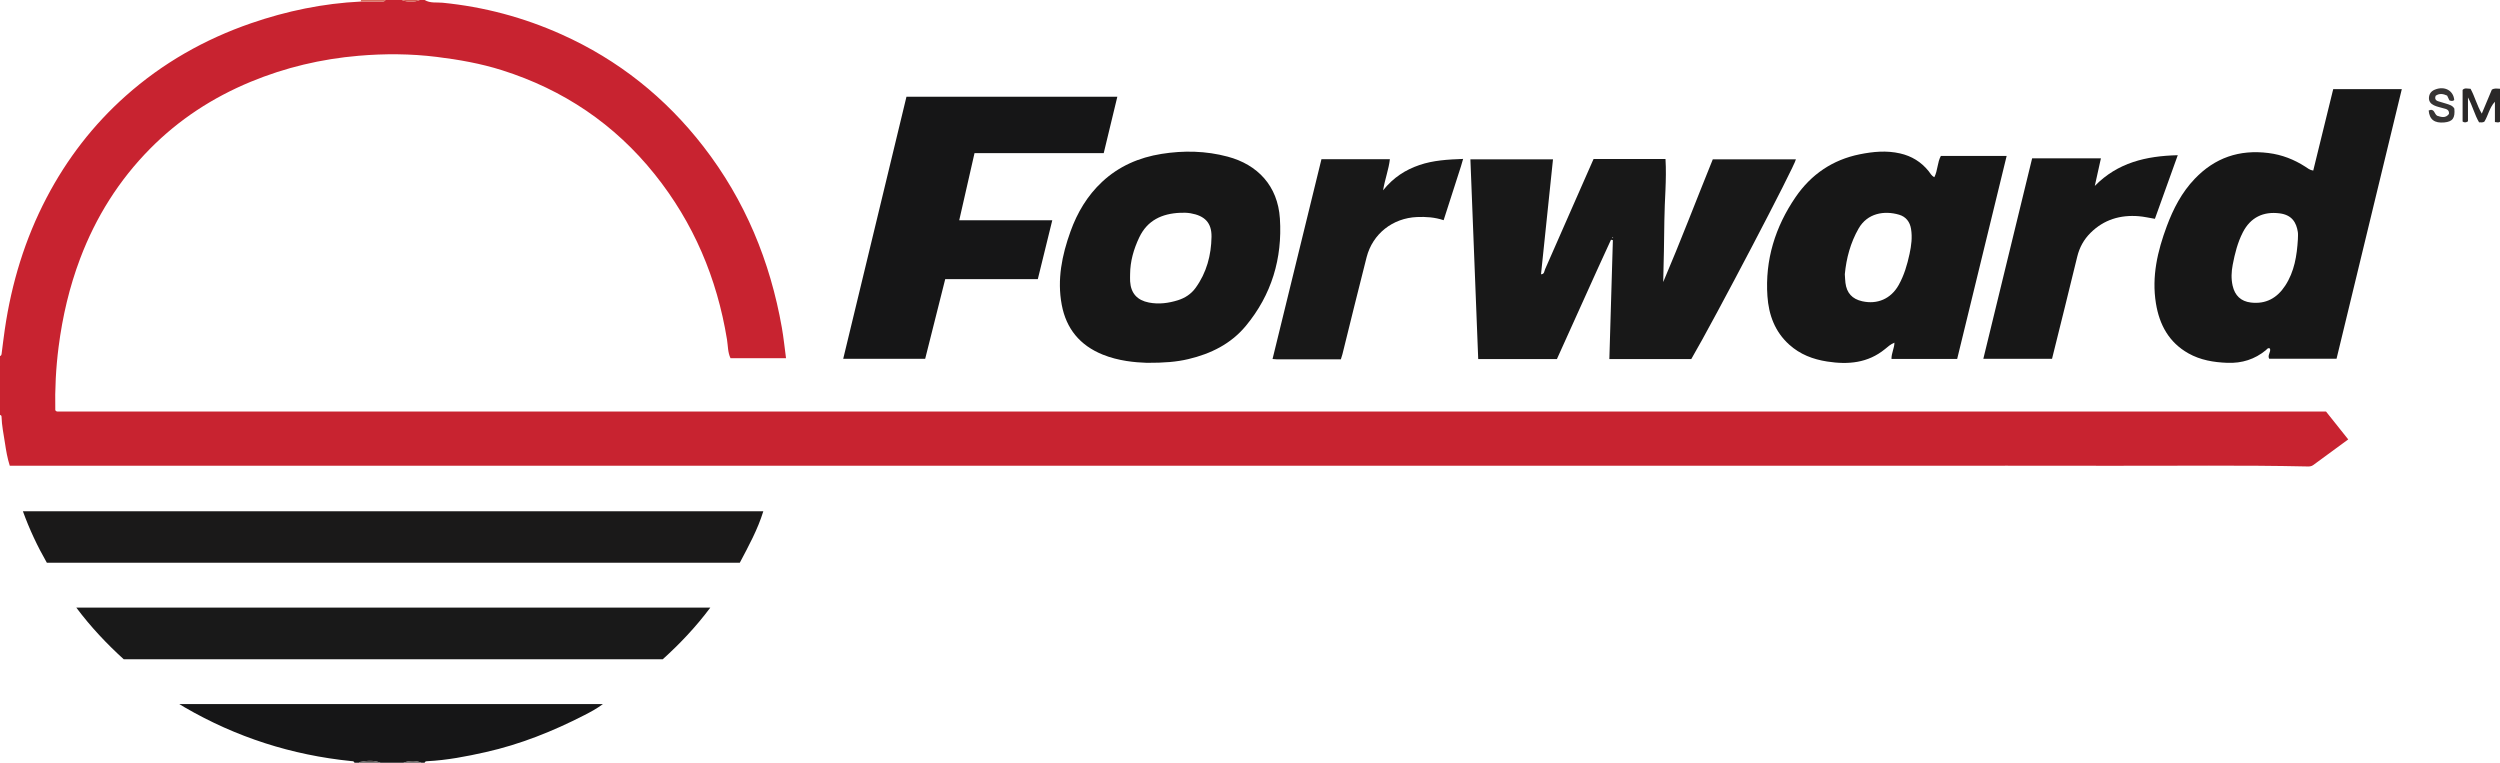 <?xml version="1.0" encoding="iso-8859-1"?>
<!-- Generator: Adobe Illustrator 27.0.0, SVG Export Plug-In . SVG Version: 6.00 Build 0)  -->
<svg version="1.1" id="Layer_1" xmlns="http://www.w3.org/2000/svg" xmlns:xlink="http://www.w3.org/1999/xlink" x="0px" y="0px"
	 viewBox="0 0 1530.672 467" style="enable-background:new 0 0 1530.672 467;" xml:space="preserve">
<g>
	<path style="fill:#C82330;" d="M260,0c3.414,2.097,7.353,1.315,10.992,1.675c25.373,2.509,49.669,9.005,72.874,19.417
		c34.692,15.568,63.591,38.624,86.85,68.67c25.447,32.874,40.858,70.156,48.014,110.961c1.059,6.036,1.667,12.152,2.531,18.59
		c-11.527,0-22.609,0-33.983,0c-1.718-3.53-1.537-7.618-2.164-11.473c-6.105-37.526-20.484-71.462-44.27-101.16
		c-24.602-30.717-55.925-51.809-93.463-63.683c-13.047-4.127-26.425-6.481-39.978-8.157c-15.947-1.973-31.902-2.058-47.866-0.688
		c-22.835,1.958-44.915,7.169-66.119,15.959c-23.181,9.609-43.833,23.047-61.494,40.911c-19.102,19.322-33.232,41.859-42.835,67.253
		c-6.613,17.487-10.82,35.548-13.203,54.084c-1.661,12.917-2.31,25.857-2.033,38.816c0.151,0.161,0.252,0.284,0.369,0.39
		c0.123,0.112,0.248,0.235,0.396,0.301c0.143,0.065,0.316,0.088,0.476,0.088c462.953,0.003,925.906,0.003,1389.044,0.003
		c4.453,5.59,8.881,11.147,13.61,17.083c-7.351,5.383-14.422,10.561-21.493,15.74c-0.994,0.728-2.104,0.848-3.311,0.822
		c-40.323-0.887-80.651-0.33-120.977-0.423c-42.143-0.097-84.286-0.022-126.429-0.022c-42.309,0-84.618,0-126.927,0
		c-43.642,0-87.284,0-130.926,0c-42.31,0-84.62,0-126.929,0c-42.976,0-85.953,0-128.929,0c-43.142,0-86.284,0-129.426,0
		c-170.285,0-340.57,0-510.855,0c-1.816,0-3.631,0-5.565,0c-1.493-4.705-2.254-9.267-2.94-13.834
		c-0.814-5.425-1.967-10.809-2.114-16.323C0.91,254.439,0.479,254.177,0,254c0-12,0-24,0-36c0.758-0.216,0.913-0.802,1.002-1.497
		c0.629-4.944,1.221-9.893,1.939-14.825c4.123-28.313,12.321-55.332,25.639-80.733c12.412-23.675,28.499-44.536,48.452-62.28
		c22.5-20.009,48.242-34.622,76.688-44.436c21.784-7.515,44.156-12.158,67.213-13.279c4.484-0.01,8.968-0.024,13.452-0.026
		c0.729,0,1.258-0.299,1.614-0.924c3.333,0,6.667,0,10,0c3.464,1.387,7.881,1.387,11,0C258,0,259,0,260,0z"/>
	<path style="fill:#161617;" d="M217,467c-0.271-1.088-1.172-0.934-1.969-1.015c-36.343-3.667-70.35-14.57-101.956-32.911
		c-0.833-0.483-1.649-0.996-3.331-2.015c86.922,0,172.87,0,259.432,0c-3.861,2.897-7.65,4.887-11.43,6.826
		c-19.237,9.868-39.208,17.857-60.348,22.61c-11.825,2.659-23.735,4.963-35.893,5.569c-0.698,0.035-1.295,0.153-1.505,0.935
		c-0.667,0-1.333,0-2,0c-3.128-1.384-7.452-1.384-11,0c-4.667,0-9.333,0-14,0c-4.209-1.675-8.491-1.269-12.784-0.433
		c-0.097,0.019-0.145,0.283-0.216,0.433C219,467,218,467,217,467z"/>
	<path style="fill:#D66D5D;" d="M220.934,0.951C220.956,0.634,220.978,0.317,221,0c5,0,10,0,15,0
		c-0.356,0.625-0.885,0.924-1.614,0.924C229.902,0.926,225.418,0.941,220.934,0.951z"/>
	<path style="fill:#585454;" d="M220,467c0.071-0.15,0.12-0.414,0.216-0.433c4.292-0.836,8.575-1.243,12.784,0.433
		C228.667,467,224.333,467,220,467z"/>
	<path style="fill:#D25D51;" d="M257,0c-3.119,1.387-7.536,1.387-11,0C249.667,0,253.333,0,257,0z"/>
	<path style="fill:#585454;" d="M247,467c3.548-1.384,7.872-1.384,11,0C254.333,467,250.667,467,247,467z"/>
	<path style="fill:#181818;" d="M975.691,97.349c14.905,0,29.218,0,44.039,0c0.773,12.632-0.58,25.184-0.694,37.745
		c-0.114,12.495-0.382,24.982-0.702,37.595c10.584-24.8,20.159-49.966,30.352-75.137c17.033,0,33.966,0,50.894,0
		c-0.507,3.727-49.863,97.987-64.057,122.282c-16.521,0-33.14,0-50.165,0c0.72-24.365,1.436-48.568,2.152-72.772
		c-0.382-0.1-0.764-0.2-1.146-0.3c-11.219,24.254-21.997,48.713-33.119,73.091c-15.95,0-31.75,0-48.181,0
		c-1.591-40.663-3.182-81.327-4.785-122.304c16.983,0,33.549,0,50.573,0c-2.456,23.556-4.887,46.882-7.336,70.371
		c2.078,0.031,1.977-1.92,2.472-3.036c6.388-14.392,12.679-28.827,19.005-43.245C968.513,113.615,972.055,105.601,975.691,97.349z
		 M987.438,145.872c0.083-0.118,0.222-0.231,0.234-0.356c0.012-0.125-0.104-0.261-0.164-0.393
		C987.2,145.346,987.177,145.596,987.438,145.872z"/>
	<path style="fill:#171717;" d="M1416.324,104.447c4.056-16.539,8.105-33.049,12.227-49.857c13.808,0,27.544,0,41.995,0
		c-13.332,55.078-26.607,109.923-39.947,165.037c-13.803,0-27.544,0-41.252,0c-1.19-2.213,1.21-4.097,0.482-6.212
		c-1.282-0.726-1.81,0.416-2.48,0.968c-6.845,5.643-14.665,8.084-23.536,7.765c-8.416-0.303-16.554-1.654-23.936-5.814
		c-11.898-6.705-17.74-17.477-19.87-30.608c-2.67-16.451,0.981-32.016,6.664-47.27c3.969-10.653,9.133-20.634,17.087-28.964
		c12.362-12.944,27.334-18.041,45.121-15.809c8.316,1.044,15.7,3.939,22.628,8.403
		C1412.863,102.961,1414.099,104.097,1416.324,104.447z M1406.925,146.516c0-1.495,0.194-3.021-0.034-4.48
		c-0.893-5.719-3.524-10.425-11.092-11.403c-10.05-1.299-17.884,2.477-22.581,11.623c-3.204,6.24-4.885,12.998-6.195,19.823
		c-0.814,4.239-1.028,8.553-0.048,12.868c1.353,5.955,5.024,9.569,11.164,10.292c9.178,1.081,16.051-2.729,21.024-10.335
		C1404.805,166.272,1406.33,156.512,1406.925,146.516z"/>
	<path style="fill:#1A1919;" d="M28.675,344.528c-5.762-10.074-10.624-20.373-14.649-31.488c151.061,0,301.885,0,453.325,0
		c-3.45,11.216-8.985,21.241-14.389,31.488C311.621,344.528,170.409,344.528,28.675,344.528z"/>
	<path style="fill:#171717;" d="M1158.094,219.772c-0.05-3.541,1.704-6.377,1.819-9.969c-2.443,0.976-4.097,2.55-5.793,3.935
		c-10.51,8.583-22.553,9.6-35.367,7.62c-8.752-1.352-16.619-4.356-23.276-10.358c-8.829-7.959-12.56-18.304-13.339-29.693
		c-1.52-22.206,4.781-42.421,17.254-60.646c9.499-13.88,22.677-22.842,39.224-26.179c8.125-1.639,16.43-2.459,24.757-0.546
		c7.085,1.627,12.865,5.161,17.422,10.793c1.015,1.254,1.692,2.839,3.546,3.757c2.113-4.14,1.806-9,3.993-13.028
		c13.26,0,26.378,0,40.278,0c-10.156,41.665-20.222,82.96-30.302,124.316C1184.819,219.772,1171.696,219.772,1158.094,219.772z
		 M1129.527,167.884c0.136,1.961,0.177,3.628,0.378,5.276c0.757,6.21,4.113,9.894,10.193,11.274
		c9.346,2.122,17.655-1.494,22.369-9.862c3.364-5.972,5.261-12.468,6.697-19.142c1.092-5.077,1.757-10.14,0.905-15.309
		c-0.711-4.312-3.137-7.433-7.27-8.652c-9.198-2.714-19.459-0.906-24.796,8.386C1132.963,148.631,1130.452,158.157,1129.527,167.884
		z"/>
	<path style="fill:#161617;" d="M554.996,59.24c43.347,0,86.124,0,129.108,0c-2.787,11.553-5.508,22.831-8.33,34.53
		c-26.243,0-52.507,0-79.109,0c-3.126,13.73-6.173,27.115-9.357,41.097c19.108,0,37.813,0,56.967,0
		c-3.02,12.295-5.891,23.983-8.849,36.026c-18.94,0-37.709,0-56.695,0c-4.122,16.388-8.158,32.436-12.271,48.792
		c-16.538,0-33.123,0-50.187,0C529.178,166.208,542.067,112.809,554.996,59.24z"/>
	<path style="fill:#171717;" d="M702.142,222.147c-7.102-0.25-17.31-1.103-27.041-5.058c-13.893-5.646-22.27-15.788-25.032-30.459
		c-2.919-15.507,0.135-30.401,5.367-44.935c4.151-11.532,10.284-21.89,19.344-30.352c10.29-9.612,22.67-14.931,36.361-17.113
		c13.562-2.162,27.083-1.903,40.52,1.677c18.263,4.867,30.684,17.794,31.981,37.932c1.568,24.358-5.07,46.687-20.884,65.729
		c-9.161,11.03-21.425,17.039-35.147,20.293C720.308,221.593,712.855,222.178,702.142,222.147z M691.925,167.848
		c0,1.497-0.082,3,0.014,4.491c0.466,7.234,4.344,11.503,11.5,12.896c6.043,1.177,11.962,0.389,17.702-1.392
		c4.321-1.341,8.129-3.781,10.867-7.561c6.764-9.34,9.589-20.029,9.762-31.315c0.132-8.622-4.194-12.894-12.784-14.386
		c-2.164-0.376-4.314-0.39-6.462-0.295c-11.052,0.49-20.02,4.562-25.008,15.079C694.147,152.472,691.98,159.912,691.925,167.848z"/>
	<path style="fill:#191919;" d="M434.923,371.999c-8.998,12.044-18.718,22.207-29.15,31.664c-109.95,0-219.743,0-330.005,0
		c-10.338-9.398-20.139-19.713-29.066-31.664C176.166,371.999,305.028,371.999,434.923,371.999z"/>
	<path style="fill:#171717;" d="M1319.382,133.971c-3.638-0.602-6.721-1.334-9.842-1.589c-11.32-0.922-21.397,2.053-29.586,10.196
		c-4.069,4.046-6.75,8.883-8.124,14.565c-5.019,20.759-10.22,41.474-15.433,62.529c-13.831,0-27.724,0-42.064,0
		c9.981-40.999,19.919-81.823,29.878-122.732c14.104,0,27.854,0,42.115,0c-1.293,5.827-2.523,11.365-3.752,16.904
		c14.012-14.284,31.353-18.346,50.798-18.821C1328.612,108.275,1324.05,120.974,1319.382,133.971z"/>
	<path style="fill:#181818;" d="M820.967,220.001c-13.438,0-26.429,0.002-39.419-0.007c-0.652,0-1.303-0.099-2.409-0.188
		c10-40.853,19.949-81.492,29.941-122.312c13.968,0,27.73,0,41.897,0c-0.696,6.203-2.959,11.911-4.159,19.034
		c6.335-7.909,13.712-12.546,22.199-15.457c8.575-2.941,17.48-3.415,26.805-3.77c-0.537,1.843-0.911,3.252-1.356,4.637
		c-3.486,10.866-6.986,21.727-10.576,32.884c-5.514-1.837-10.893-2.167-16.361-1.929c-14.801,0.643-27.094,10.208-30.797,24.6
		c-5.08,19.741-9.867,39.558-14.79,59.339C821.704,217.79,821.364,218.723,820.967,220.001z"/>
	<path style="fill:#2A2828;" d="M1512.648,54.365c2.674,4.924,3.879,10.157,6.873,15.205c2.217-5.287,4.237-10.105,6.15-14.666
		c1.694-1.053,3.187-0.616,5.001-0.571c0,6.725,0,13.442,0,20.181c-0.875,0.801-1.79,0.27-3.114,0.211c0-4.248,0-8.347,0-12.446
		c-3.406,3.648-4.093,8.437-6.467,12.22c-1.071,0.661-2.062,0.39-3.239,0.389c-2.679-4.517-3.857-9.719-6.79-15.235
		c0,5.575,0,10.235,0,14.64c-1.308,0.824-2.207,0.839-3.289,0.111c0-6.328,0-12.779,0-19.343
		C1509.102,53.591,1510.774,54.34,1512.648,54.365z"/>
	<path style="fill:#363434;" d="M1487.001,67.65c3.629-1.57,3.322,2.11,5.181,3.214c2.457,0.798,5.15,1.675,7.243-1.094
		c0.306-2.854-1.94-3.041-3.524-3.505c-1.9-0.557-3.859-0.927-5.661-1.781c-1.955-0.927-3.215-2.441-3.07-4.682
		c0.15-2.322,1.328-3.976,3.585-4.908c5.897-2.437,11.411,0.459,11.9,6.34c-0.843,0.795-1.791,0.651-2.967,0.233
		c-0.416-0.884-0.893-1.899-1.38-2.935c-2.429-1.115-4.746-1.494-7.005,0.085c-0.74,1.906-0.026,2.937,1.739,3.441
		c1.584,0.453,3.164,0.923,4.734,1.422c1.889,0.599,3.858,1.086,4.947,3.009c0.532,5.833-1.033,7.988-6.156,8.471
		C1490.582,75.524,1487.501,73.232,1487.001,67.65z"/>
</g>
</svg>

